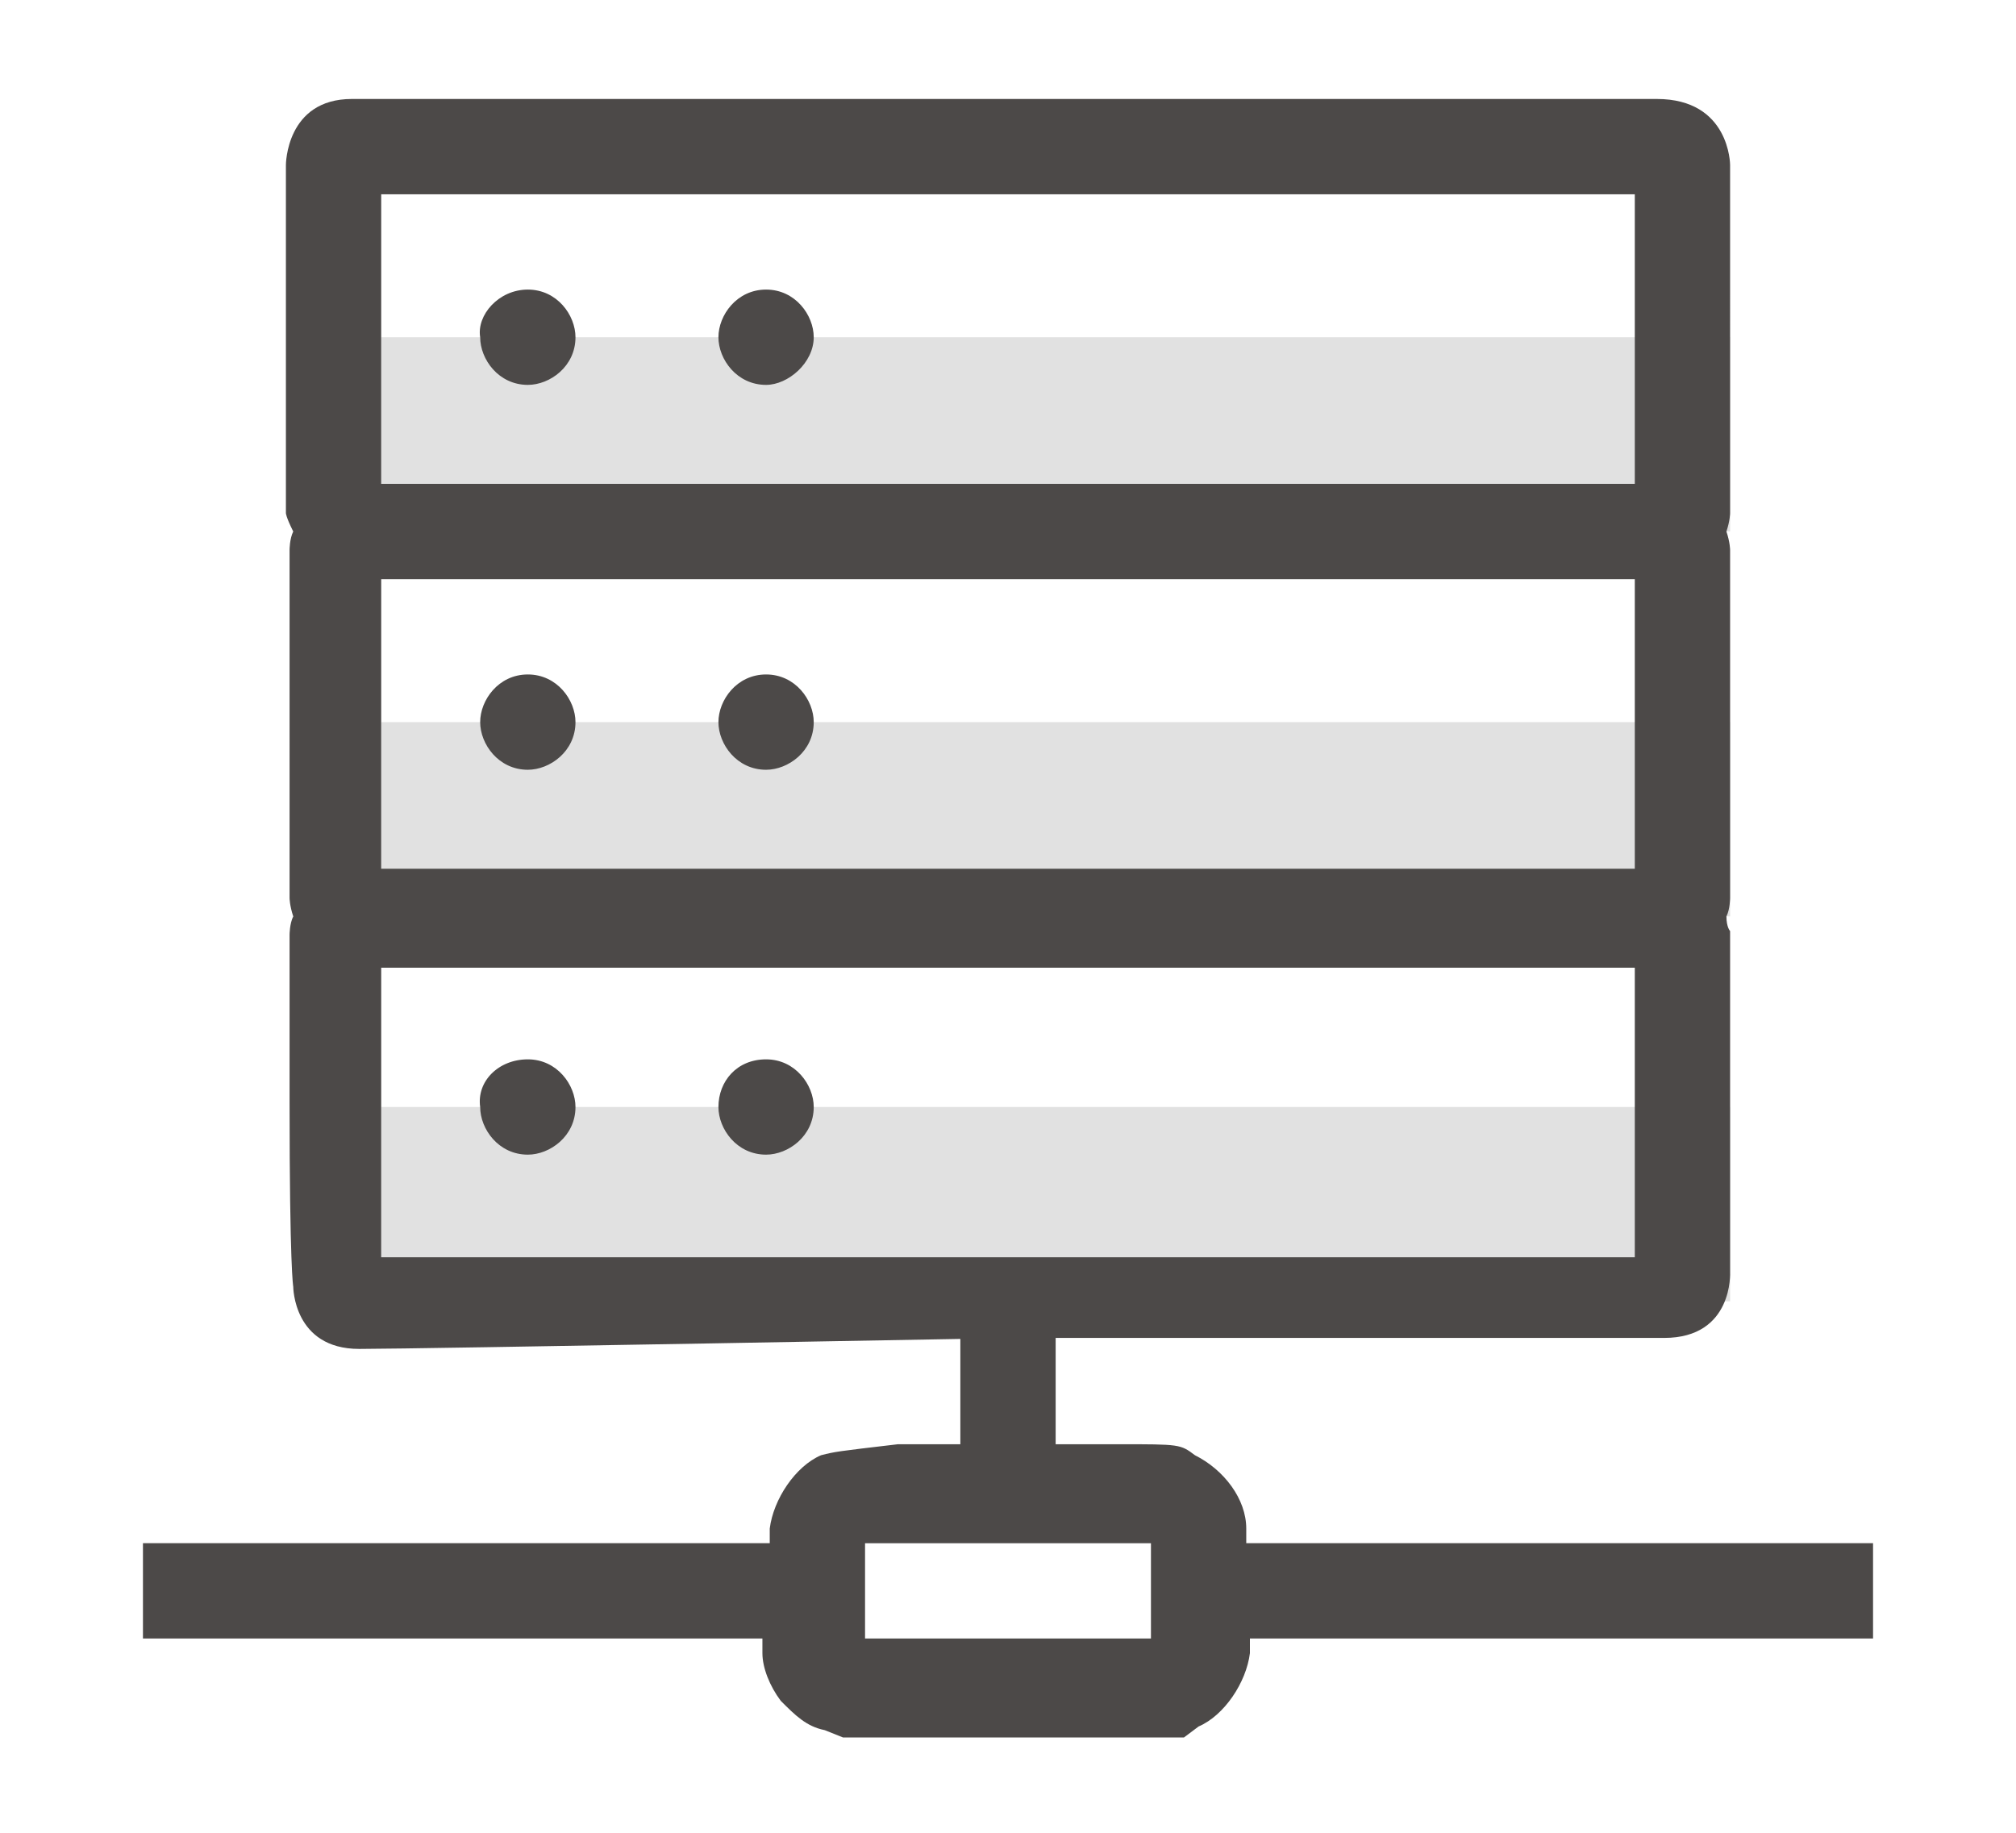 <?xml version="1.0" encoding="utf-8"?>
<!-- Generator: Adobe Illustrator 22.0.0, SVG Export Plug-In . SVG Version: 6.00 Build 0)  -->
<svg version="1.1" id="图层_1" xmlns="http://www.w3.org/2000/svg" xmlns:xlink="http://www.w3.org/1999/xlink" x="0px" y="0px"
	 viewBox="0 0 55 50" style="enable-background:new 0 0 55 50;" xml:space="preserve">
<style type="text/css">
	.st0{fill:#E1E1E1;}
	.st1{fill:#4C4948;}
</style>
<path class="st0" d="M10.4,35.5v-5.3h36.8v5.3H10.4z M10.4,19.7h36.8V25H10.4V19.7z M10.4,9.2h36.8v5.3H10.4V9.2z"/>
<path class="st1" d="M47.1,14.5c0.1,0.3,0.1,0.5,0.1,0.5v9.5c0,0,0,0.3-0.1,0.5c0,0.3,0.1,0.4,0.1,0.4v9.3c0,0,0.1,1.8-1.8,1.8
	c-2,0-17.7,0-17.7,0s-16.3,0.3-17.9,0.3c-1.8,0-1.8-1.7-1.8-1.7s-0.1-0.5-0.1-5v-4.6c0,0,0-0.3,0.1-0.5c-0.1-0.3-0.1-0.5-0.1-0.5V15
	c0,0,0-0.3,0.1-0.5C7.8,14.1,7.8,14,7.8,14V4.5c0,0,0-1.8,1.8-1.8h35.6c2,0,2,1.8,2,1.8V14C47.2,14,47.2,14.2,47.1,14.5z M44.6,9.2
	V5.3H10.4v7.9h34.2V9.2z M44.6,19.7v-3.9H10.4v7.9h34.2V19.7z M44.6,30.3v-3.9H17c-2.8,0-5.3,0-6.6,0v7.9h34.2V30.3z M14.4,28.9
	c0.8,0,1.3,0.7,1.3,1.3l0,0c0,0.8-0.7,1.3-1.3,1.3c-0.8,0-1.3-0.7-1.3-1.3C13,29.5,13.6,28.9,14.4,28.9z M20.9,28.9
	c0.8,0,1.3,0.7,1.3,1.3c0,0.8-0.7,1.3-1.3,1.3c-0.8,0-1.3-0.7-1.3-1.3C19.6,29.5,20.1,28.9,20.9,28.9z M14.4,18.4
	c0.8,0,1.3,0.7,1.3,1.3l0,0c0,0.8-0.7,1.3-1.3,1.3c-0.8,0-1.3-0.7-1.3-1.3S13.6,18.4,14.4,18.4z M20.9,18.4c0.8,0,1.3,0.7,1.3,1.3
	c0,0.8-0.7,1.3-1.3,1.3c-0.8,0-1.3-0.7-1.3-1.3S20.1,18.4,20.9,18.4z M14.4,7.9c0.8,0,1.3,0.7,1.3,1.3l0,0c0,0.8-0.7,1.3-1.3,1.3
	c-0.8,0-1.3-0.7-1.3-1.3C13,8.6,13.6,7.9,14.4,7.9z M20.9,7.9c0.8,0,1.3,0.7,1.3,1.3c0,0.7-0.7,1.3-1.3,1.3c-0.8,0-1.3-0.7-1.3-1.3
	C19.6,8.6,20.1,7.9,20.9,7.9z"/>
<path class="st1" d="M22.5,47.2c-0.5-0.1-0.8-0.4-1.2-0.8c-0.3-0.4-0.5-0.9-0.5-1.3v-0.4H3.9v-2.6h17.1v-0.4c0.1-0.8,0.7-1.7,1.4-2
	c0.4-0.1,0.4-0.1,2.1-0.3h1.7v-3.9h2.6v3.9h1.7c1.7,0,1.7,0,2.1,0.3c0.8,0.4,1.4,1.2,1.4,2v0.4h17.1v2.6H34.1v0.4
	c-0.1,0.8-0.7,1.7-1.4,2l-0.4,0.3h-4.6H23L22.5,47.2L22.5,47.2z M31.4,43.4v-1.3h-7.8v2.6h7.8V43.4z"/>
</svg>
